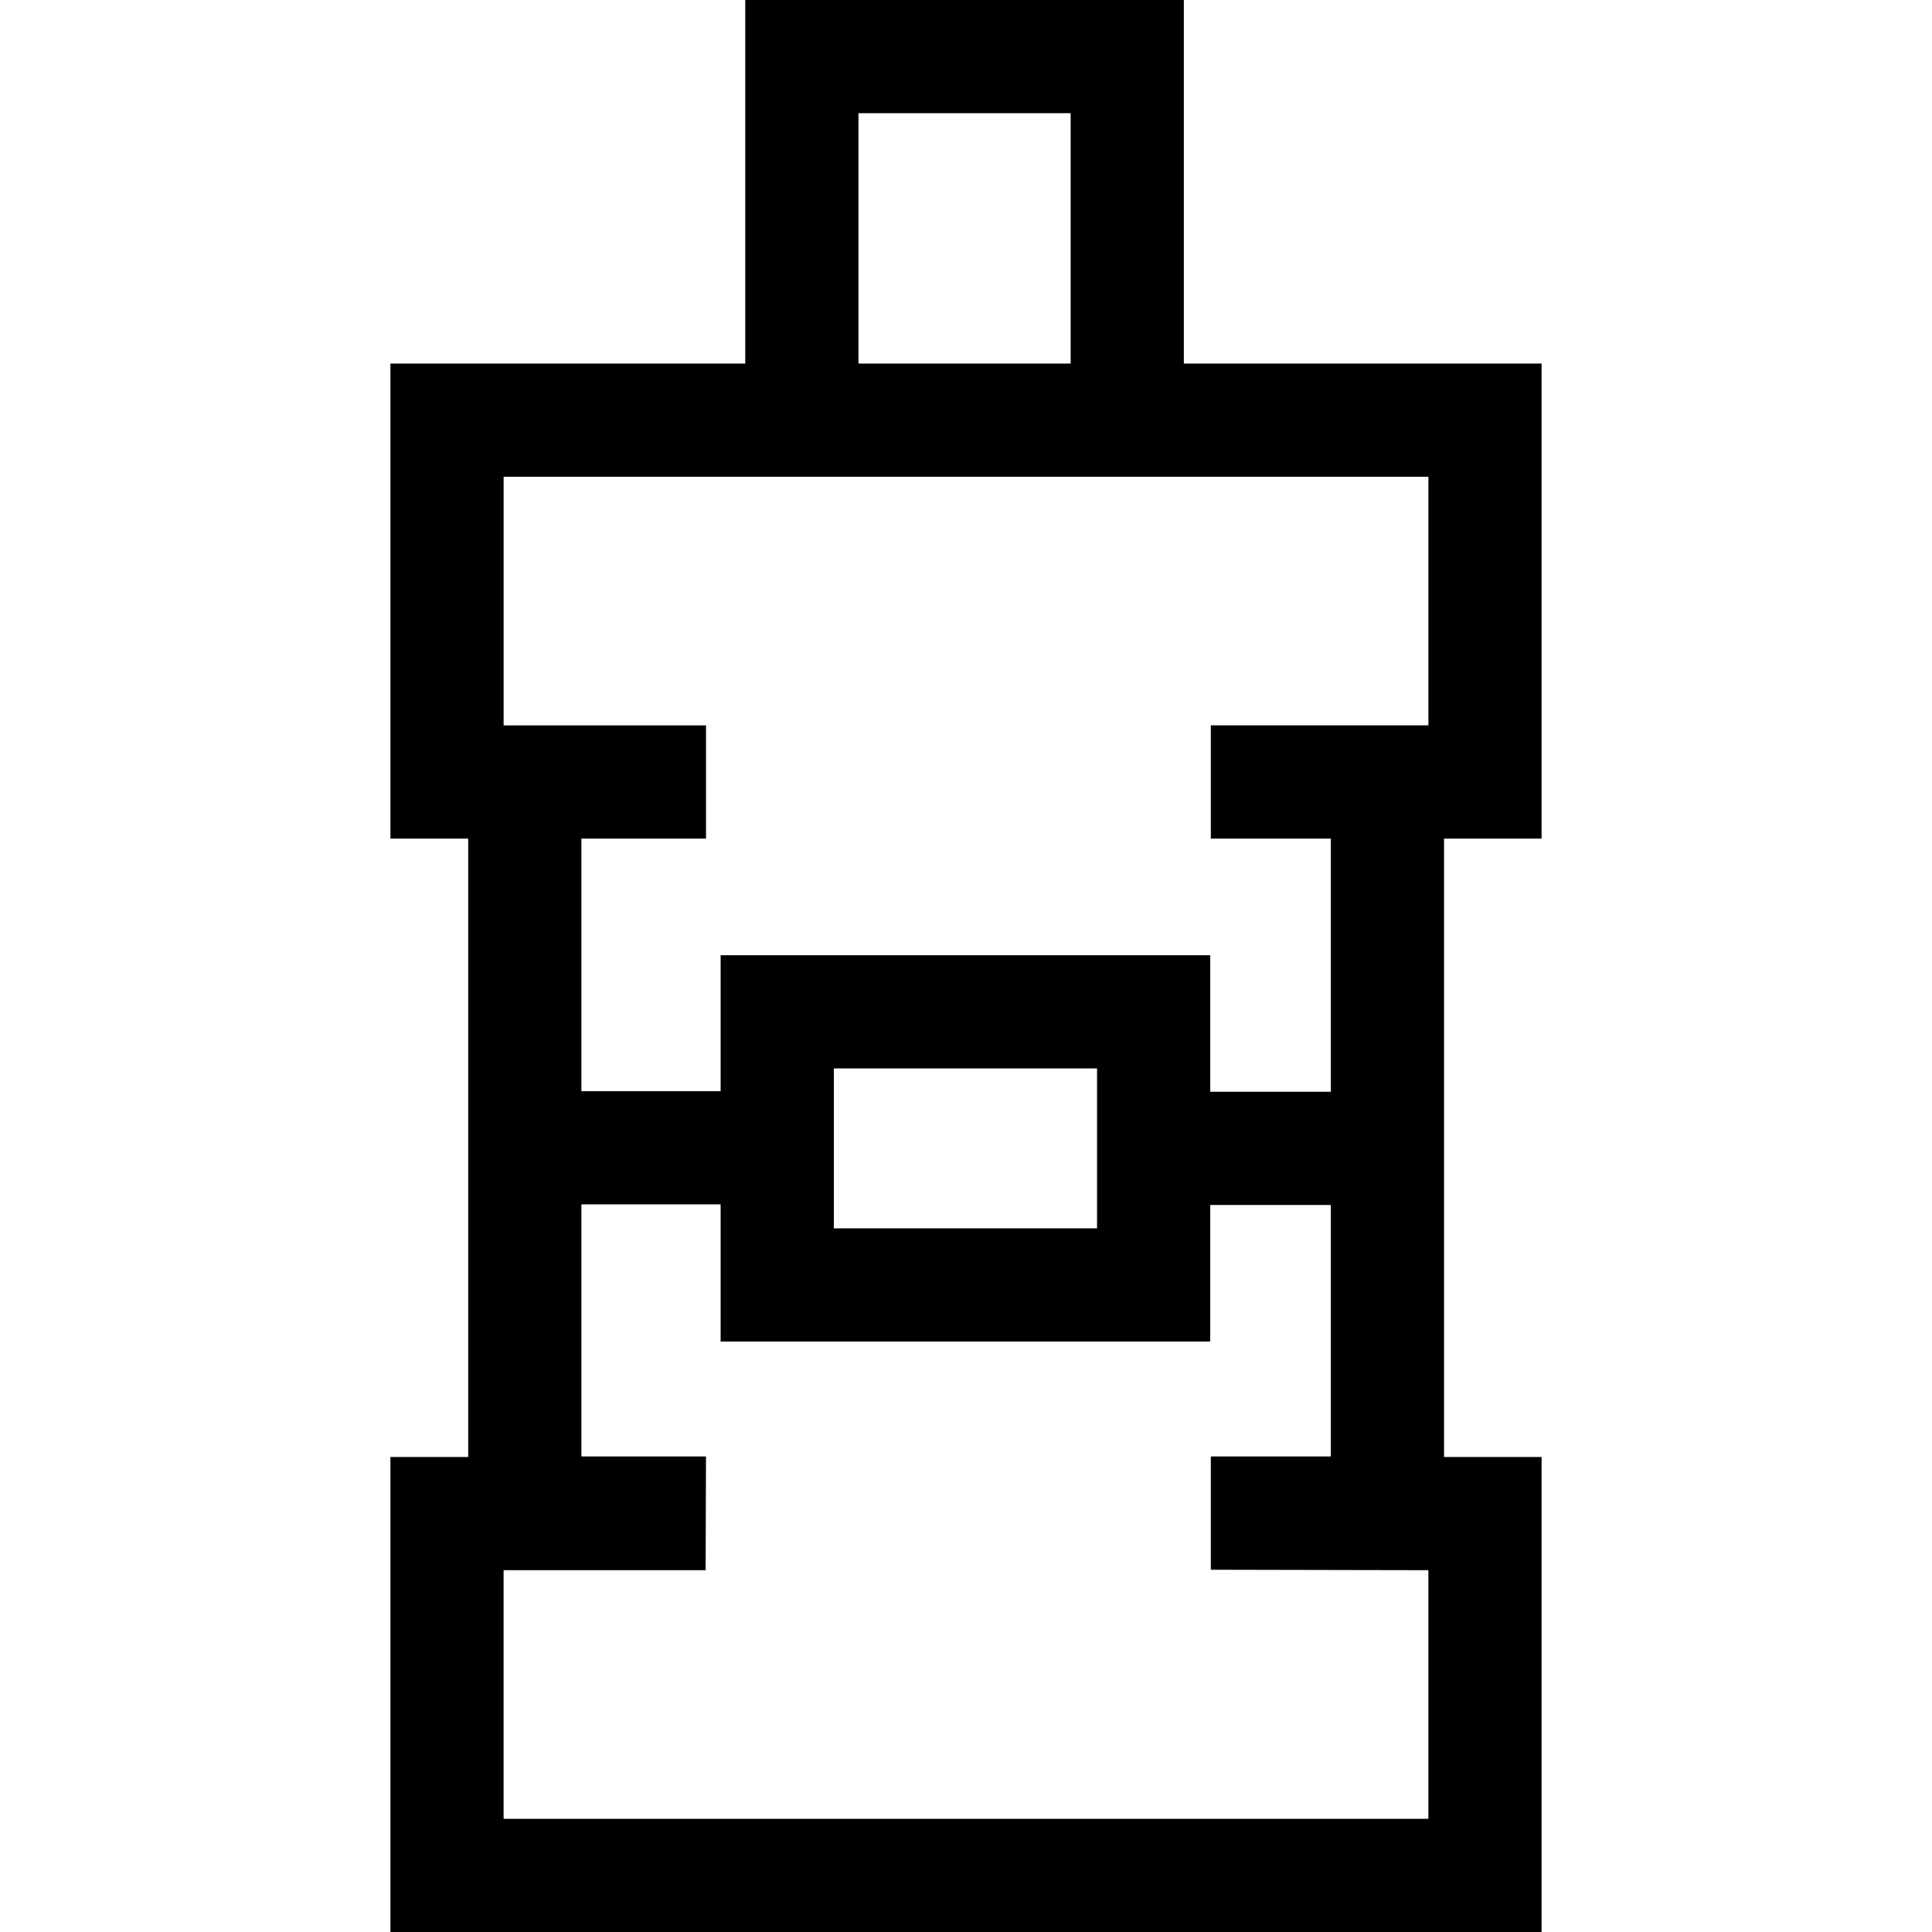 <svg id="Capa_1" enable-background="new 0 0 512 512" height="512" viewBox="0 0 512 512" width="512" xmlns="http://www.w3.org/2000/svg"><path id="XMLID_599_" d="m408.539 222.232v-125.882h-94.808v-96.35h-116.228v96.35h-94.042v125.883h20.615v163.886h-20.615v125.881h305.078v-125.882h-25.852v-163.886zm-181.036-192.232h56.229v66.35h-56.229zm-40.408 355.974h-33.019v-66.799h36.897v36.344h129.752v-36.188h31.962v66.643h-31.807v30.026l57.658.118v65.882h-245.077v-65.882h53.539zm33.879-60.455v-42.376h69.752v42.376zm157.565-133.287h-57.658v30h31.807v67.099h-31.962v-36.188h-129.752v36.032h-36.897v-66.942h33.019v-30h-53.634v-65.883h245.078v65.882z"/></svg>